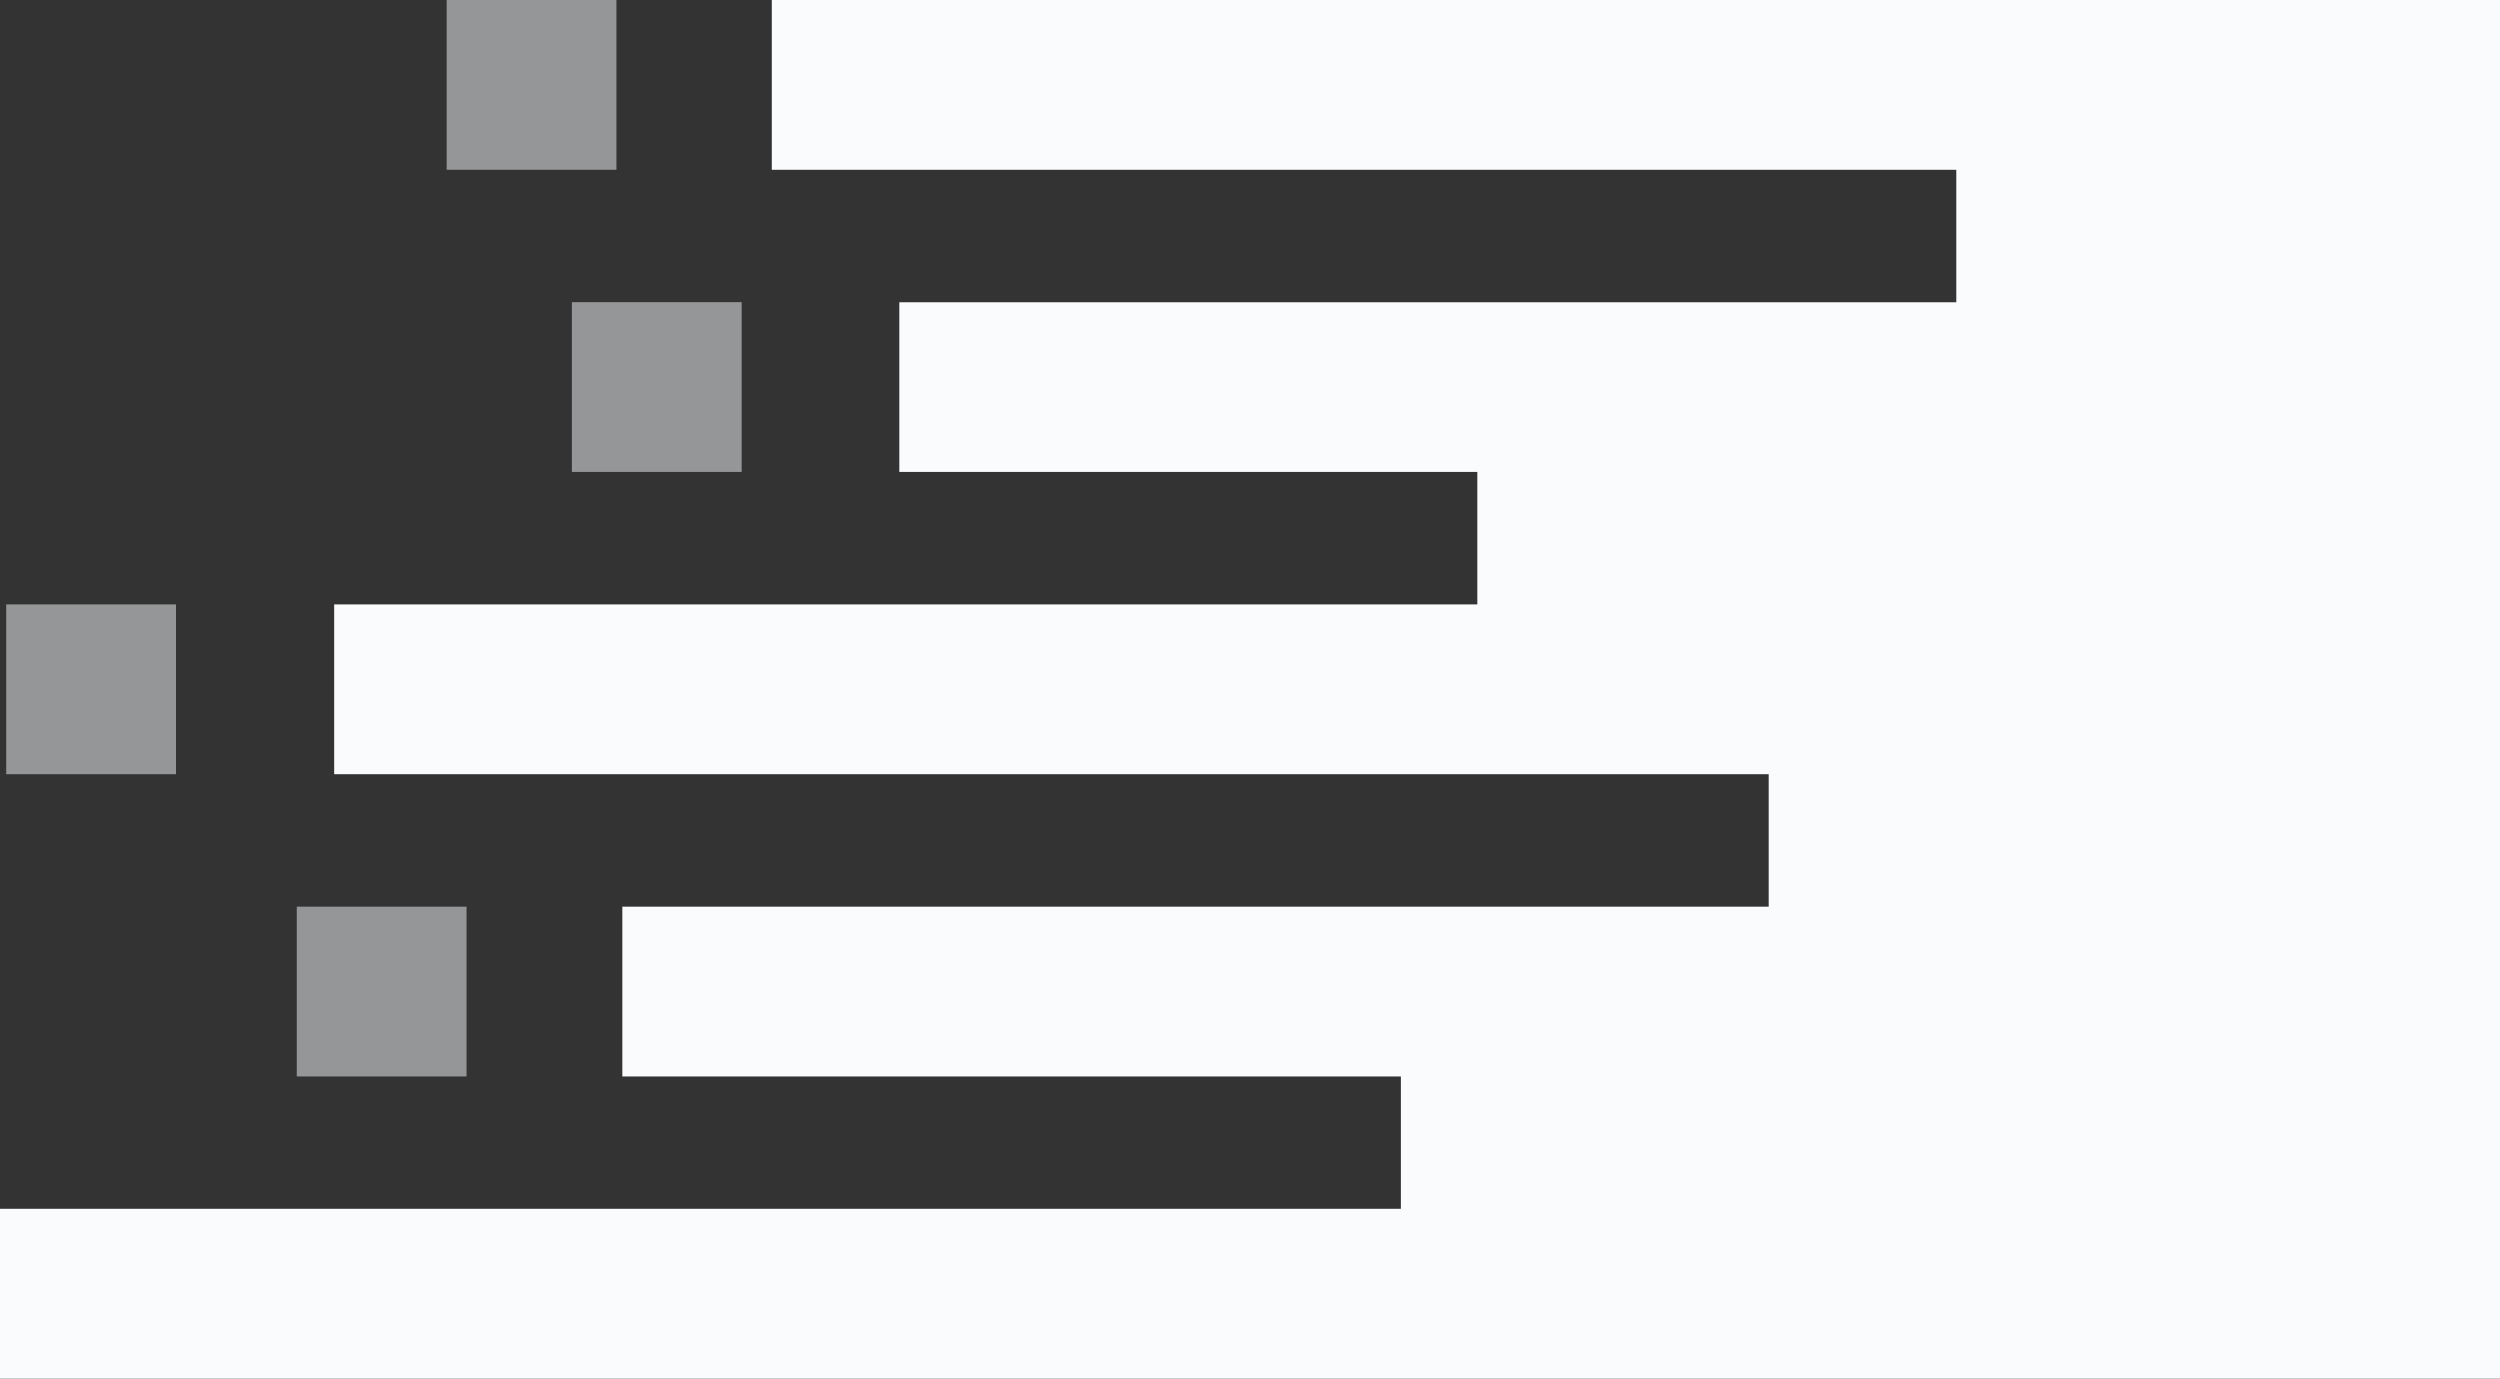 <svg xmlns="http://www.w3.org/2000/svg" viewBox="0 0 241.35 133.09"><rect x="0" y="0" width="241.35" height="133.09" fill="#333333" stroke="none"/><defs><style>.cls-1,.cls-2{fill:#f9fbfc;}.cls-1{opacity:0.5;}</style></defs><g id="Layer_2" data-name="Layer 2"><g id="Layer_1-2" data-name="Layer 1"><rect class="cls-1" x="43.12" width="16.39" height="16.39" transform="translate(59.51 -43.12) rotate(90)"/><rect class="cls-1" x="55.21" y="29.18" width="16.39" height="16.39" transform="translate(100.78 -26.04) rotate(90)"/><rect class="cls-1" x="0.6" y="58.35" width="16.39" height="16.39" transform="translate(75.34 57.75) rotate(90)"/><rect class="cls-1" x="28.66" y="87.53" width="16.39" height="16.39" transform="translate(132.57 58.87) rotate(90)"/><polygon class="cls-2" points="0 116.7 0 133.09 241.35 133.09 241.35 127.94 241.35 116.7 241.35 103.92 241.35 98.76 241.35 58.35 241.35 45.56 241.35 0 200.03 0 190.12 0 188.86 0 84.43 0 74.51 0 74.51 16.39 84.43 16.39 188.86 16.39 188.86 29.18 86.82 29.18 86.82 45.56 142.62 45.56 142.62 58.35 32.26 58.35 32.26 74.74 170.75 74.74 170.75 87.53 60.08 87.53 60.08 103.92 135.24 103.92 135.24 116.7 0 116.7"/></g></g></svg>